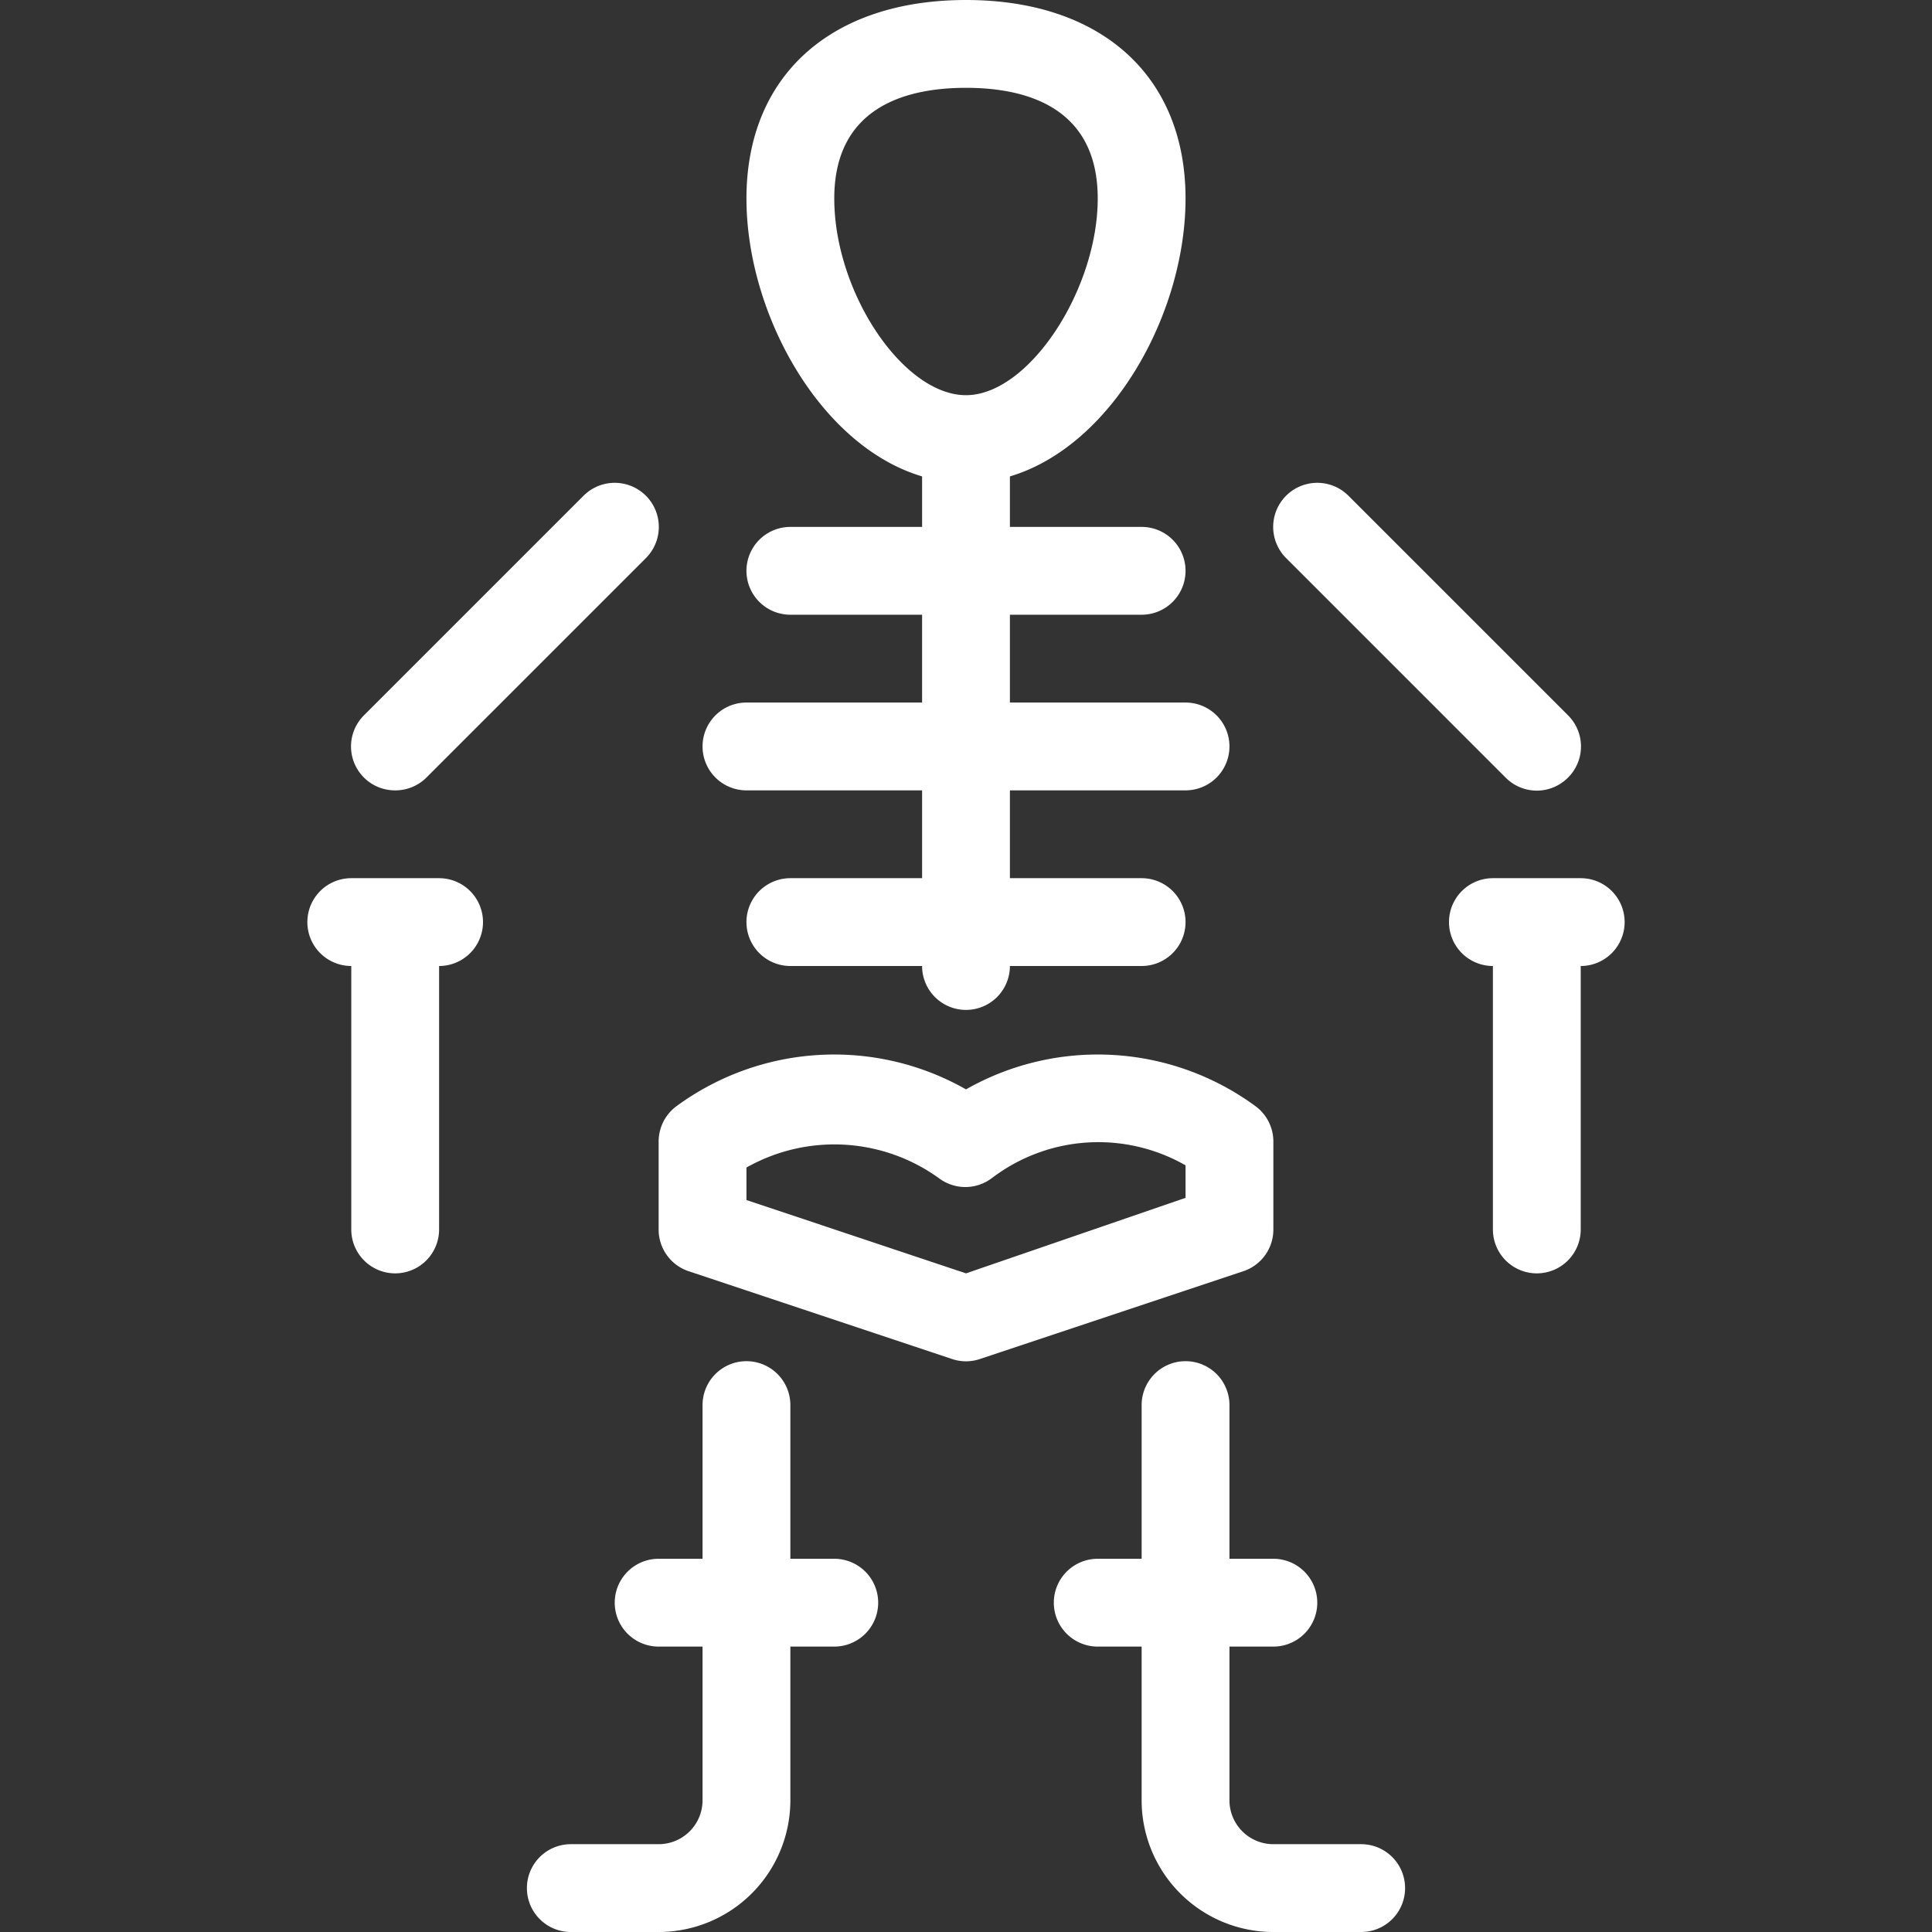 <svg xmlns="http://www.w3.org/2000/svg" viewBox="0 0 44 44"><rect x="0" y="0" width="44" height="44" fill="#333333" stroke="none"/><defs><style>.cls-1{fill:#fff;}</style></defs><g id="skeleton"><path class="cls-1" d="M29,28V26a1,1,0,0,0-.41-.81A6.07,6.07,0,0,0,22,24.81a6.07,6.07,0,0,0-6.59.38A1,1,0,0,0,15,26v2a1,1,0,0,0,.68.95l6,2a1,1,0,0,0,.64,0l6-2A1,1,0,0,0,29,28Zm-2-.72L22,29l-5-1.67v-.74a4.07,4.07,0,0,1,4.38.24,1,1,0,0,0,1.21,0A4,4,0,0,1,27,26.54Z"/><path class="cls-1" d="M34.29,17.71a1,1,0,0,0,1.42,0,1,1,0,0,0,0-1.42l-5-5a1,1,0,0,0-1.42,1.42Z"/><path class="cls-1" d="M9,18a1,1,0,0,0,.71-.29l5-5a1,1,0,0,0-1.42-1.42l-5,5a1,1,0,0,0,0,1.42A1,1,0,0,0,9,18Z"/><path class="cls-1" d="M17,18h4v2H18a1,1,0,0,0,0,2h3a1,1,0,0,0,2,0h3a1,1,0,0,0,0-2H23V18h4a1,1,0,0,0,0-2H23V14h3a1,1,0,0,0,0-2H23V10.85c2.32-.69,4-3.7,4-6.33C27,1.73,25.08,0,22,0s-5,1.73-5,4.52c0,2.63,1.68,5.64,4,6.33V12H18a1,1,0,0,0,0,2h3v2H17a1,1,0,0,0,0,2ZM19,4.52C19,2.44,20.63,2,22,2s3,.44,3,2.52S23.43,9,22,9,19,6.66,19,4.52Z"/><path class="cls-1" d="M19,35.5H18V32a1,1,0,0,0-2,0v3.5H15a1,1,0,0,0,0,2h1V41a1,1,0,0,1-1,1H13a1,1,0,0,0,0,2h2a3,3,0,0,0,3-3V37.5h1a1,1,0,0,0,0-2Z"/><path class="cls-1" d="M31,42H29a1,1,0,0,1-1-1V37.5h1a1,1,0,0,0,0-2H28V32a1,1,0,0,0-2,0v3.5H25a1,1,0,0,0,0,2h1V41a3,3,0,0,0,3,3h2a1,1,0,0,0,0-2Z"/><path class="cls-1" d="M36,20H34a1,1,0,0,0,0,2v6a1,1,0,0,0,2,0V22a1,1,0,0,0,0-2Z"/><path class="cls-1" d="M10,20H8a1,1,0,0,0,0,2v6a1,1,0,0,0,2,0V22a1,1,0,0,0,0-2Z"/></g></svg>